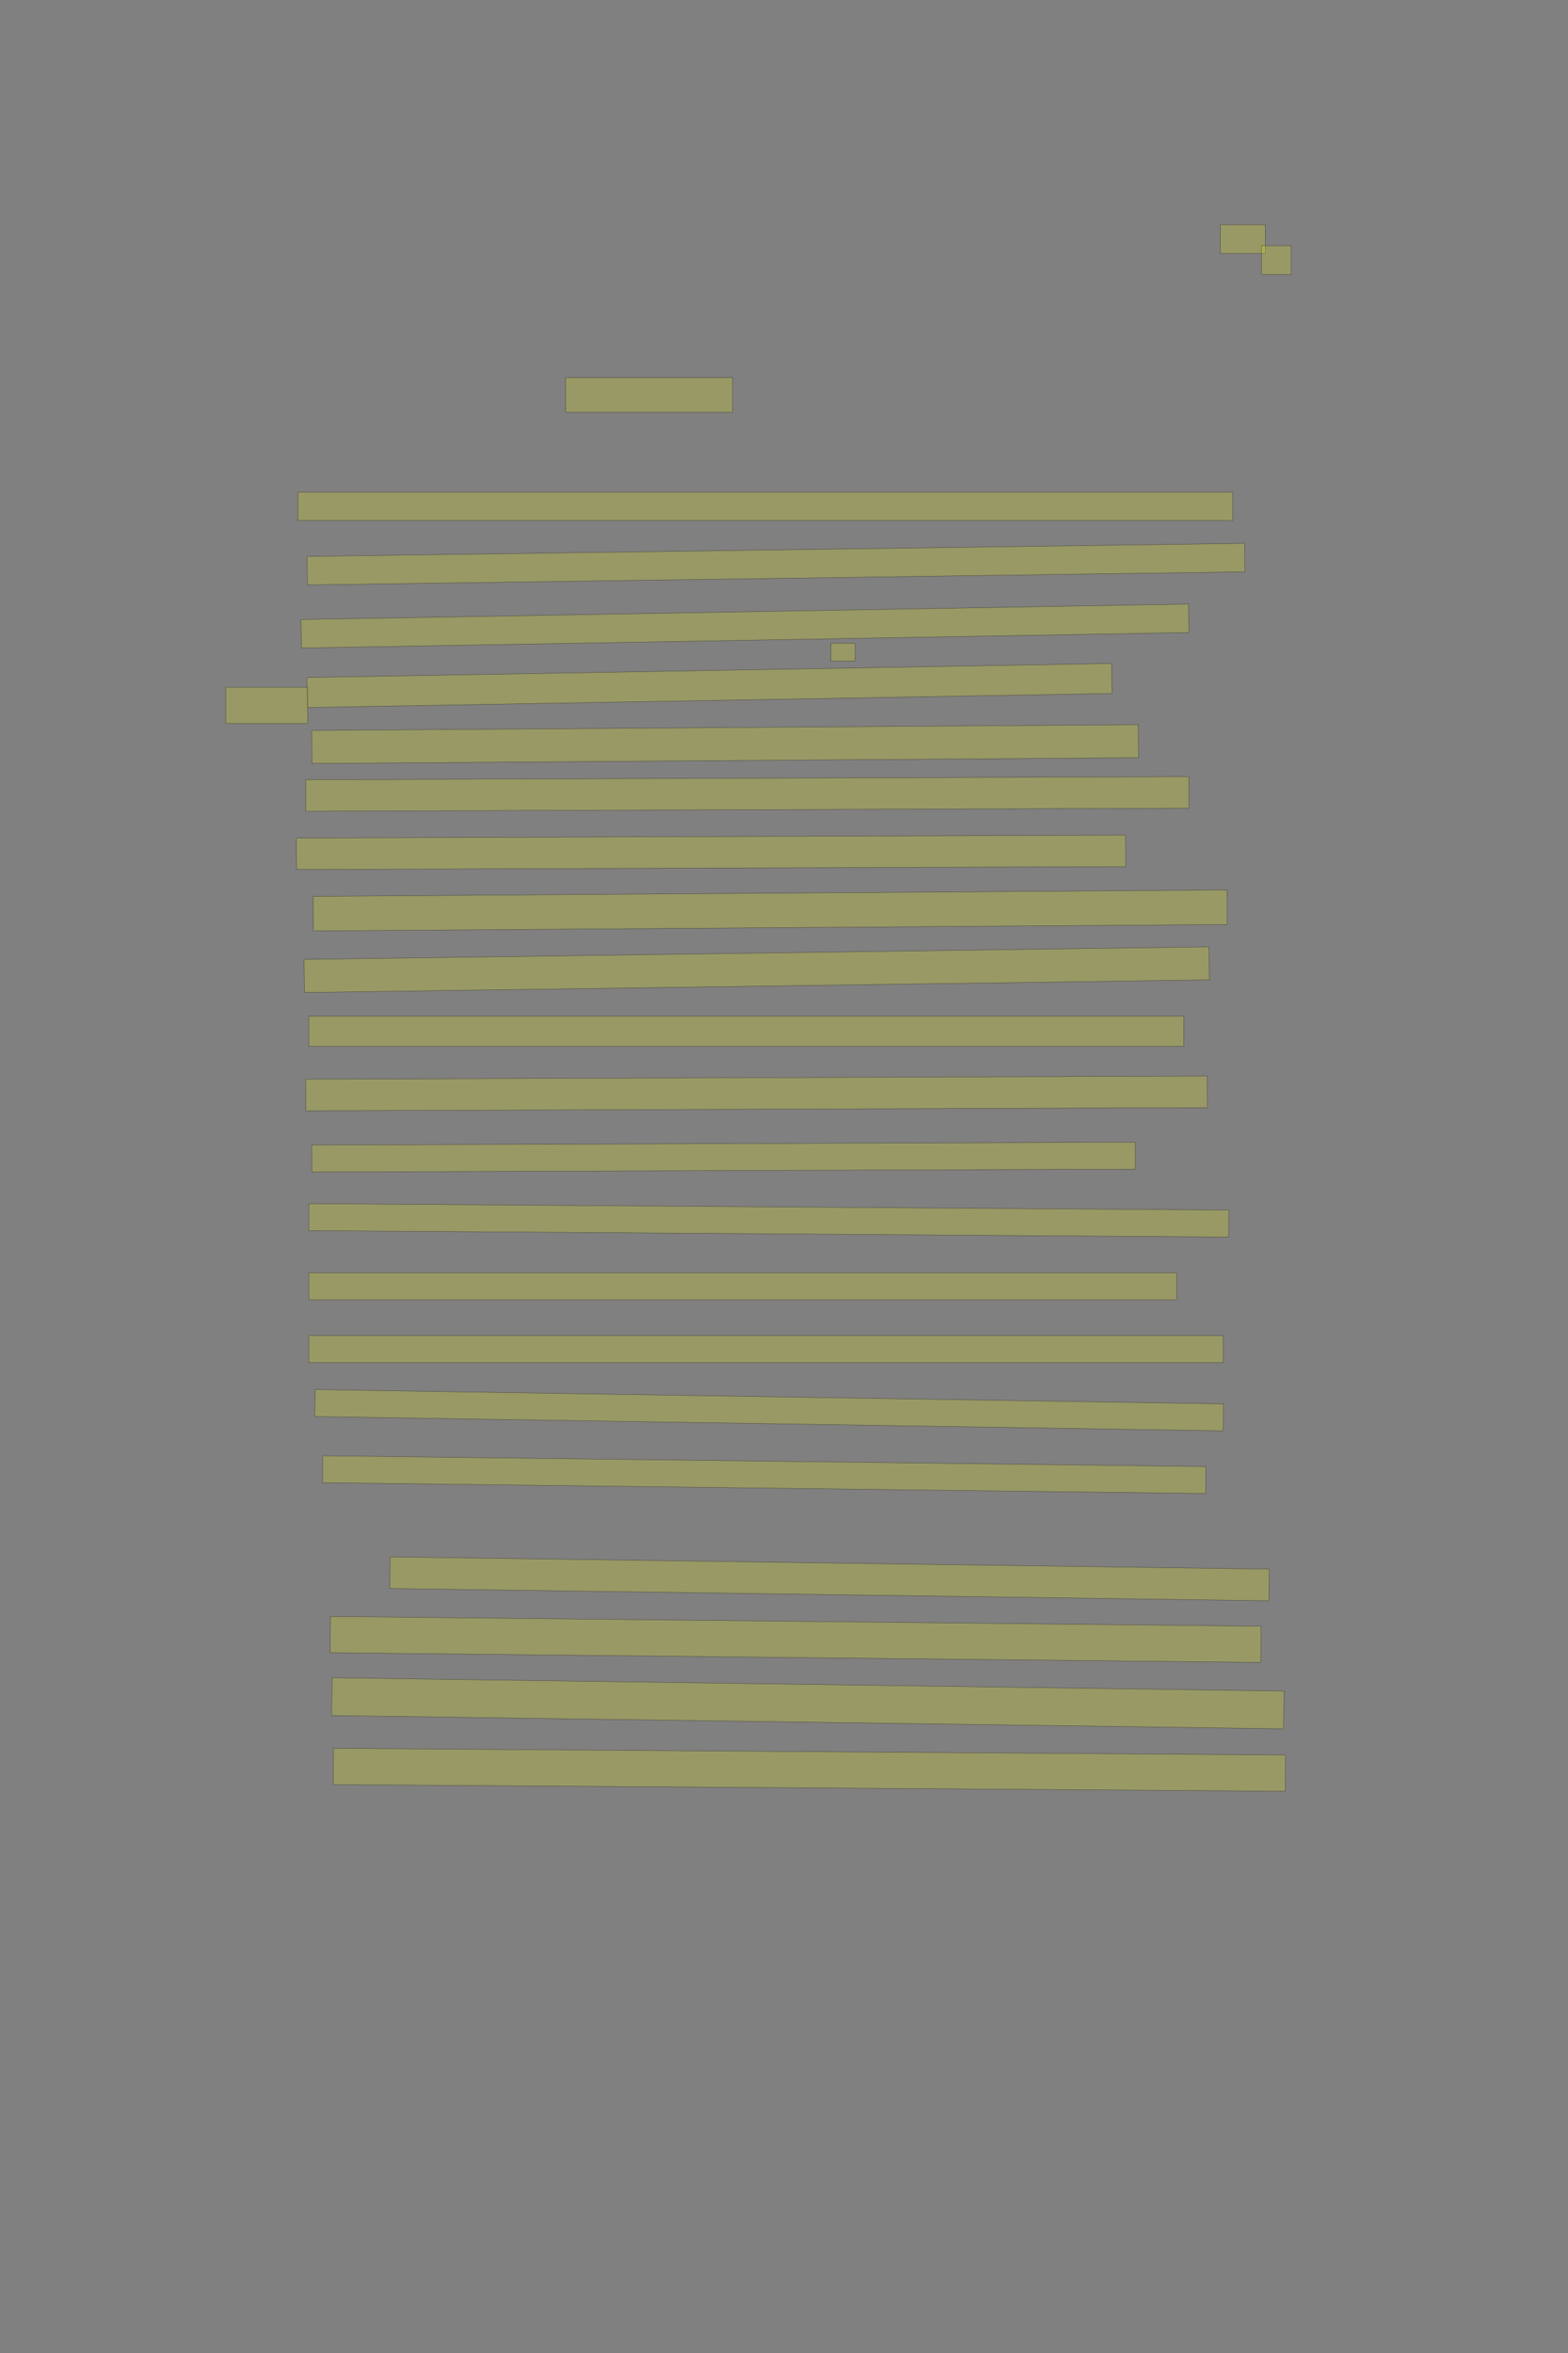 <?xml version="1.0" encoding="UTF-8" standalone="no"?><svg xmlns="http://www.w3.org/2000/svg" xmlns:xlink="http://www.w3.org/1999/xlink" height="6144" width="4096">
 <rect width="100%" height="100%" fill="#808080" stroke="none"/>
 <g>
  <title>Layer 1</title>
  <rect class=" imageannotationLine imageannotationLinked" fill="#FFFF00" fill-opacity="0.2" height="75" id="svg_2" stroke="#000000" stroke-opacity="0.5" width="117.145" x="3188.043" xlink:href="#la" y="586.833"/>
  <rect class=" imageannotationLine imageannotationLinked" fill="#FFFF00" fill-opacity="0.2" height="75" id="svg_4" stroke="#000000" stroke-opacity="0.5" width="77.856" x="3295.188" xlink:href="#lb" y="641.833"/>
  <rect class=" imageannotationLine imageannotationLinked" fill="#FFFF00" fill-opacity="0.2" height="90.345" id="svg_6" stroke="#000000" stroke-opacity="0.5" width="435.959" x="1477.603" xlink:href="#lc" y="986.143"/>
  <rect class=" imageannotationLine imageannotationLinked" fill="#FFFF00" fill-opacity="0.2" height="74.345" id="svg_8" stroke="#000000" stroke-opacity="0.5" width="2442.056" x="778.345" xlink:href="#ld" y="1284.931"/>
  <rect class=" imageannotationLine imageannotationLinked" fill="#FFFF00" fill-opacity="0.2" height="74.345" id="svg_10" stroke="#000000" stroke-opacity="0.5" transform="rotate(-0.8 2027.155,1473.052) " width="2449.084" x="802.613" xlink:href="#le" y="1435.879"/>
  <rect class=" imageannotationLine imageannotationLinked" fill="#FFFF00" fill-opacity="0.2" height="74.345" id="svg_12" stroke="#000000" stroke-opacity="0.5" transform="rotate(-1 1946.02,1634.65) " width="2318.628" x="786.701" xlink:href="#lf" y="1597.474"/>
  <rect class=" imageannotationLine imageannotationLinked" fill="#FFFF00" fill-opacity="0.2" height="46.344" id="svg_14" stroke="#000000" stroke-opacity="0.5" width="63.141" x="2170.621" xlink:href="#lg" y="1679.656"/>
  <rect class=" imageannotationLine imageannotationLinked" fill="#FFFF00" fill-opacity="0.2" height="78.276" id="svg_16" stroke="#000000" stroke-opacity="0.5" transform="rotate(-1 1853.37,1789.88) " width="2102.172" x="802.287" xlink:href="#Tief" y="1750.741"/>
  <rect class=" imageannotationLine imageannotationLinked" fill="#FFFF00" fill-opacity="0.2" height="86.22" id="svg_18" stroke="#000000" stroke-opacity="0.5" transform="rotate(-0.4 1894.16,1942.89) " width="2159.142" x="814.593" xlink:href="#lh" y="1899.78"/>
  <rect class=" imageannotationLine imageannotationLinked" fill="#FFFF00" fill-opacity="0.2" height="82.22" id="svg_20" stroke="#000000" stroke-opacity="0.5" transform="rotate(-0.2 1952.23,2073.16) " width="2307.116" x="798.67" xlink:href="#li" y="2032.052"/>
  <rect class=" imageannotationLine imageannotationLinked" fill="#FFFF00" fill-opacity="0.2" height="82.22" id="svg_22" stroke="#000000" stroke-opacity="0.5" transform="rotate(-0.2 1857.638,2225.492) " width="2166.033" x="774.622" xlink:href="#lj" y="2184.382"/>
  <rect class=" imageannotationLine imageannotationLinked" fill="#FFFF00" fill-opacity="0.2" height="90.192" id="svg_24" stroke="#000000" stroke-opacity="0.5" transform="rotate(-0.4 2012.066,2377.296) " width="2387.055" x="818.538" xlink:href="#lk" y="2332.2"/>
  <rect class=" imageannotationLine imageannotationLinked" fill="#FFFF00" fill-opacity="0.2" height="86.304" id="svg_26" stroke="#000000" stroke-opacity="0.5" transform="rotate(-0.8 1976.633,2531.868) " width="2363.905" x="794.68" xlink:href="#ll" y="2488.716"/>
  <rect class=" imageannotationLine imageannotationLinked" fill="#FFFF00" fill-opacity="0.2" height="78.304" id="svg_28" stroke="#000000" stroke-opacity="0.5" width="2285.642" x="806.621" xlink:href="#lm" y="2653.696"/>
  <rect class=" imageannotationLine imageannotationLinked" fill="#FFFF00" fill-opacity="0.2" height="82.36" id="svg_30" stroke="#000000" stroke-opacity="0.5" transform="rotate(-0.2 1976.18,2855.08) " width="2355.088" x="798.638" xlink:href="#ln" y="2813.899"/>
  <rect class=" imageannotationLine imageannotationLinked" fill="#FFFF00" fill-opacity="0.2" height="70.388" id="svg_32" stroke="#000000" stroke-opacity="0.5" transform="rotate(-0.2 1890.12,3021.31) " width="2151.061" x="814.587" xlink:href="#lo" y="2986.115"/>
  <rect class=" imageannotationLine imageannotationLinked" fill="#FFFF00" fill-opacity="0.2" height="70.388" id="svg_34" stroke="#000000" stroke-opacity="0.5" transform="rotate(0.4 2008.24,3186.51) " width="2403.175" x="806.649" xlink:href="#lp" y="3151.32"/>
  <rect class=" imageannotationLine imageannotationLinked" fill="#FFFF00" fill-opacity="0.2" height="70.388" id="svg_36" stroke="#000000" stroke-opacity="0.5" width="2267.142" x="806.621" xlink:href="#lq" y="3323.612"/>
  <rect class=" imageannotationLine imageannotationLinked" fill="#FFFF00" fill-opacity="0.2" height="70.388" id="svg_38" stroke="#000000" stroke-opacity="0.5" width="2388.642" x="806.621" xlink:href="#lr" y="3487.612"/>
  <rect class=" imageannotationLine imageannotationLinked" fill="#FFFF00" fill-opacity="0.2" height="70.388" id="svg_40" stroke="#000000" stroke-opacity="0.5" transform="rotate(0.9 2009.24,3682.288) " width="2373.25" x="822.615" xlink:href="#ls" y="3647.095"/>
  <rect class=" imageannotationLine imageannotationLinked" fill="#FFFF00" fill-opacity="0.2" height="70.388" id="svg_42" stroke="#000000" stroke-opacity="0.5" transform="rotate(0.7 1996.182,3850.439) " width="2307.037" x="842.663" xlink:href="#lt" y="3815.246"/>
  <rect class=" imageannotationLine imageannotationLinked" fill="#FFFF00" fill-opacity="0.2" height="82.554" id="svg_44" stroke="#000000" stroke-opacity="0.5" transform="rotate(0.8 2166.95,4122.509) " width="2296.599" x="1018.65" xlink:href="#lu" y="4081.232"/>
  <rect class=" imageannotationLine imageannotationLinked" fill="#FFFF00" fill-opacity="0.2" height="94.595" id="svg_46" stroke="#000000" stroke-opacity="0.5" transform="rotate(0.6 2078.42,4280.83) " width="2431.152" x="862.846" xlink:href="#lv" y="4233.532"/>
  <rect class=" imageannotationLine imageannotationLinked" fill="#FFFF00" fill-opacity="0.2" height="98.595" id="svg_48" stroke="#000000" stroke-opacity="0.5" transform="rotate(0.8 2110.26,4447.54) " width="2486.987" x="866.771" xlink:href="#lw" y="4398.243"/>
  <rect class=" imageannotationLine imageannotationLinked" fill="#FFFF00" fill-opacity="0.2" height="94.637" id="svg_50" stroke="#000000" stroke-opacity="0.5" transform="rotate(0.4 2114.25,4621.16) " width="2487.062" x="870.714" xlink:href="#lx" y="4573.837"/>
  <rect class=" imageannotationLine imageannotationLinked" fill="#FFFF00" fill-opacity="0.2" height="94.637" id="svg_52" stroke="#000000" stroke-opacity="0.5" width="213.807" x="589.953" xlink:href="#ly" y="1794.418"/>
 </g>
</svg>
